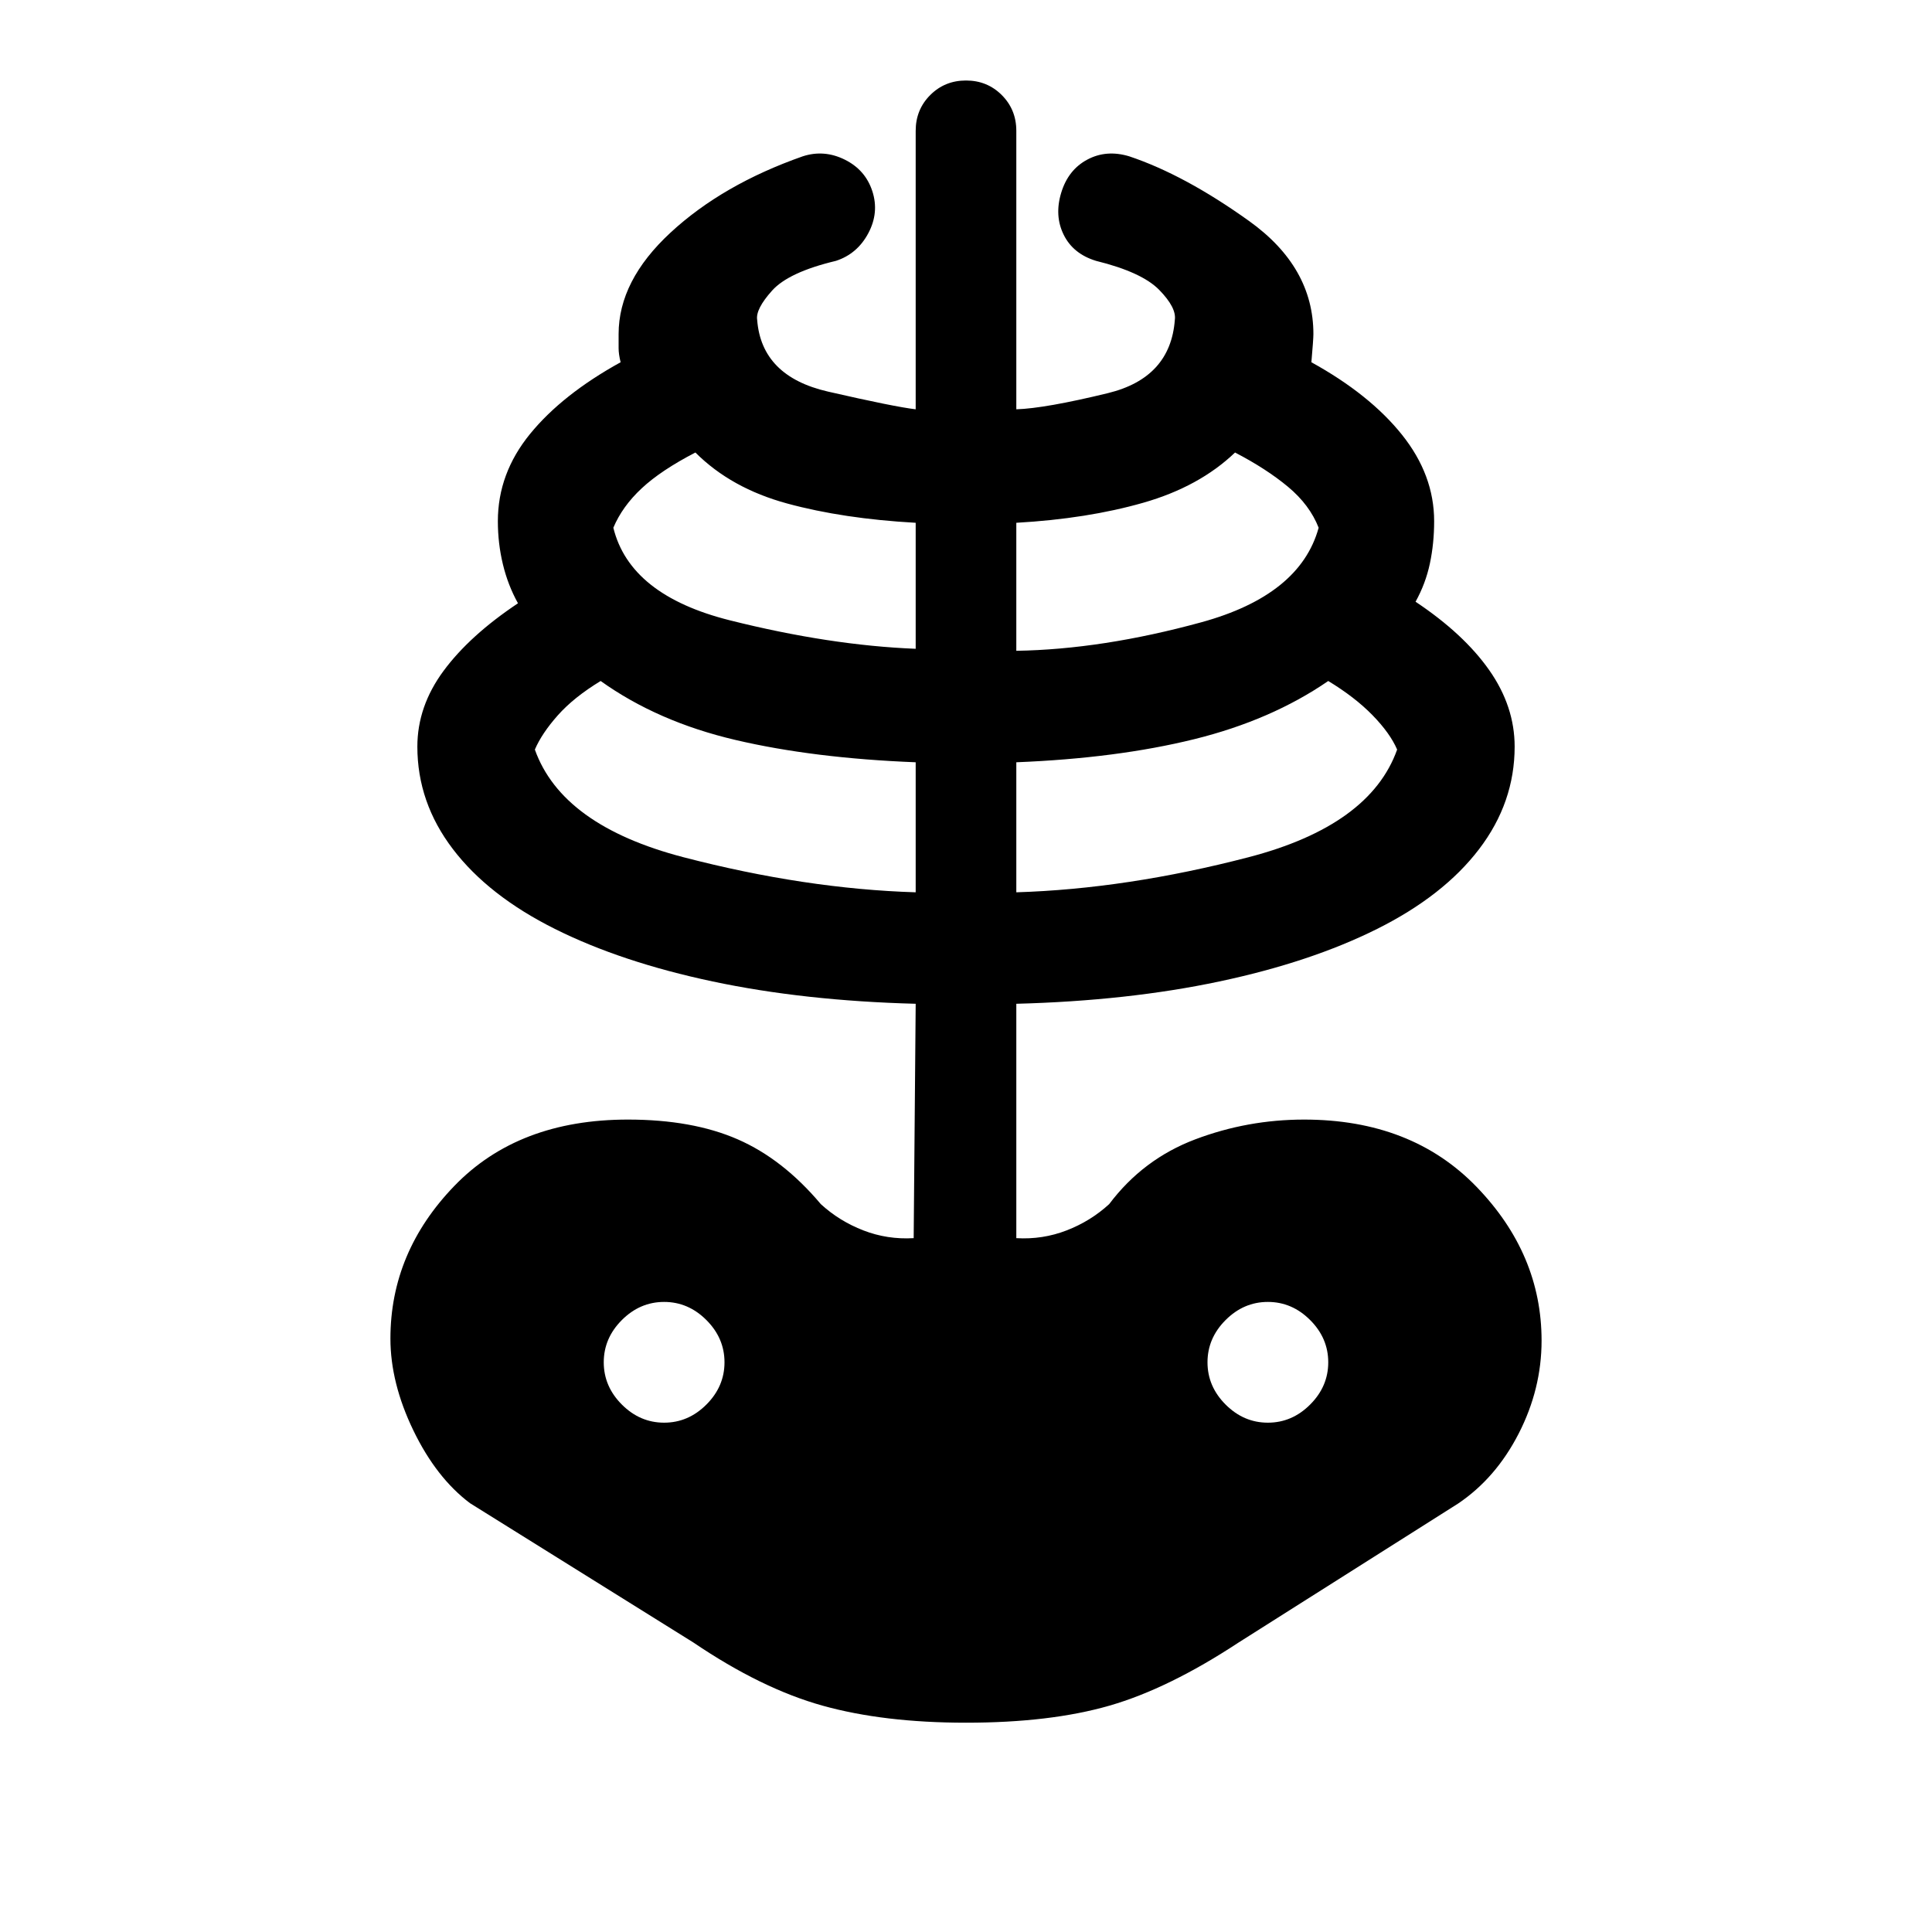 <svg xmlns="http://www.w3.org/2000/svg" height="24" viewBox="0 -960 960 960" width="24"><path d="M480-104q-40.85 0-71.23-8.46-30.39-8.46-64.23-31.39l-111-69.23q-16.77-12.61-28.16-36.19Q194-272.85 194-294.85q0-43 31.81-75.92T312-403.69q32.08 0 54.54 9.81 22.46 9.8 41.31 32.19 9.23 8.46 21.15 13.07 11.92 4.62 25 3.85l1-116.46q-55.46-1.46-100.85-11.08-45.38-9.61-78.42-26.11t-50.69-39.66q-17.66-23.15-17.66-50.92 0-20 13-37.62 13-17.61 37-33.61-5-9-7.5-19.39-2.5-10.38-2.5-21.38 0-23.77 16-43.38 16-19.62 45-35.62-1-4-1-7v-7q0-26.54 25.81-50.42 25.81-23.89 65.66-37.89 10.61-3.46 20.88 1.62Q430-875.62 433.46-865q3.46 10.62-2 20.88-5.46 10.27-16.08 13.74-23.53 5.61-31.76 14.8-8.24 9.2-7.39 14.5 2.15 28.08 35.19 35.66 33.04 7.57 43.58 8.8V-895q0-10.54 7.23-17.77T480-920q10.54 0 17.77 7.23T505-895v138.38q14.38-.46 45.5-8.03 31.12-7.58 33.27-36.43.85-6.07-7.77-14.88t-31.38-14.42q-11.39-3.47-16.08-12.97-4.69-9.5-1.23-20.88 3.46-11.39 12.96-16.46 9.5-5.08 20.88-1.62 27.54 9.23 59.5 32.12 31.97 22.88 31.97 56.19 0 2.54-1 14 29 16 45 36t16 43q0 11-2.12 21t-7.12 19q24 16 36.62 34 12.62 18 12.62 38 0 27.77-17.66 50.92-17.65 23.16-50.69 39.66-33.04 16.5-78.42 26.11-45.39 9.62-100.85 11.08v116.46q13.08.77 25-3.85 11.92-4.61 21.15-13.07 16.85-22.39 42.81-32.19 25.96-9.81 54.04-9.81 53.38 0 85.69 33.42Q766-336.85 766-293.85q0 24-11.38 46.2-11.39 22.19-30.16 34.8l-109 69q-34.84 22.93-64.23 31.39Q521.85-104 480-104Zm-25-412.62v-64.61q-50.77-2-89.5-11.08-38.73-9.07-67.04-29.31-13.31 8.08-21.27 17.04-7.96 8.96-11.42 17.04 13.46 37.77 73.88 53.5 60.43 15.73 115.35 17.42ZM330-253.08q12 0 21-9t9-21q0-12-9-21t-21-9q-12 0-21 9t-9 21q0 12 9 21t21 9Zm125-384.54v-62.61q-36-2-63.85-9.58-27.84-7.57-45.61-25.34-17.08 8.84-26.69 17.8-9.62 8.97-14.08 19.58 8.23 33.54 57.88 46 49.66 12.46 92.35 14.15Zm50 121q54.92-1.69 115.35-17.42 60.42-15.73 73.88-53.5-3.46-8.08-12.19-17.04-8.73-8.96-22.04-17.04-28.31 19.47-66.65 28.93Q555-583.23 505-581.23v64.61Zm0-120q42.69-.69 91.85-14.15 49.15-13.46 58.38-47-4.46-11.38-15.23-20.35-10.77-8.96-26.31-17.03-17.77 17-45.61 24.96-27.85 7.96-63.08 9.96v63.61Zm125 383.54q12 0 21-9t9-21q0-12-9-21t-21-9q-12 0-21 9t-9 21q0 12 9 21t21 9Z"/></svg>